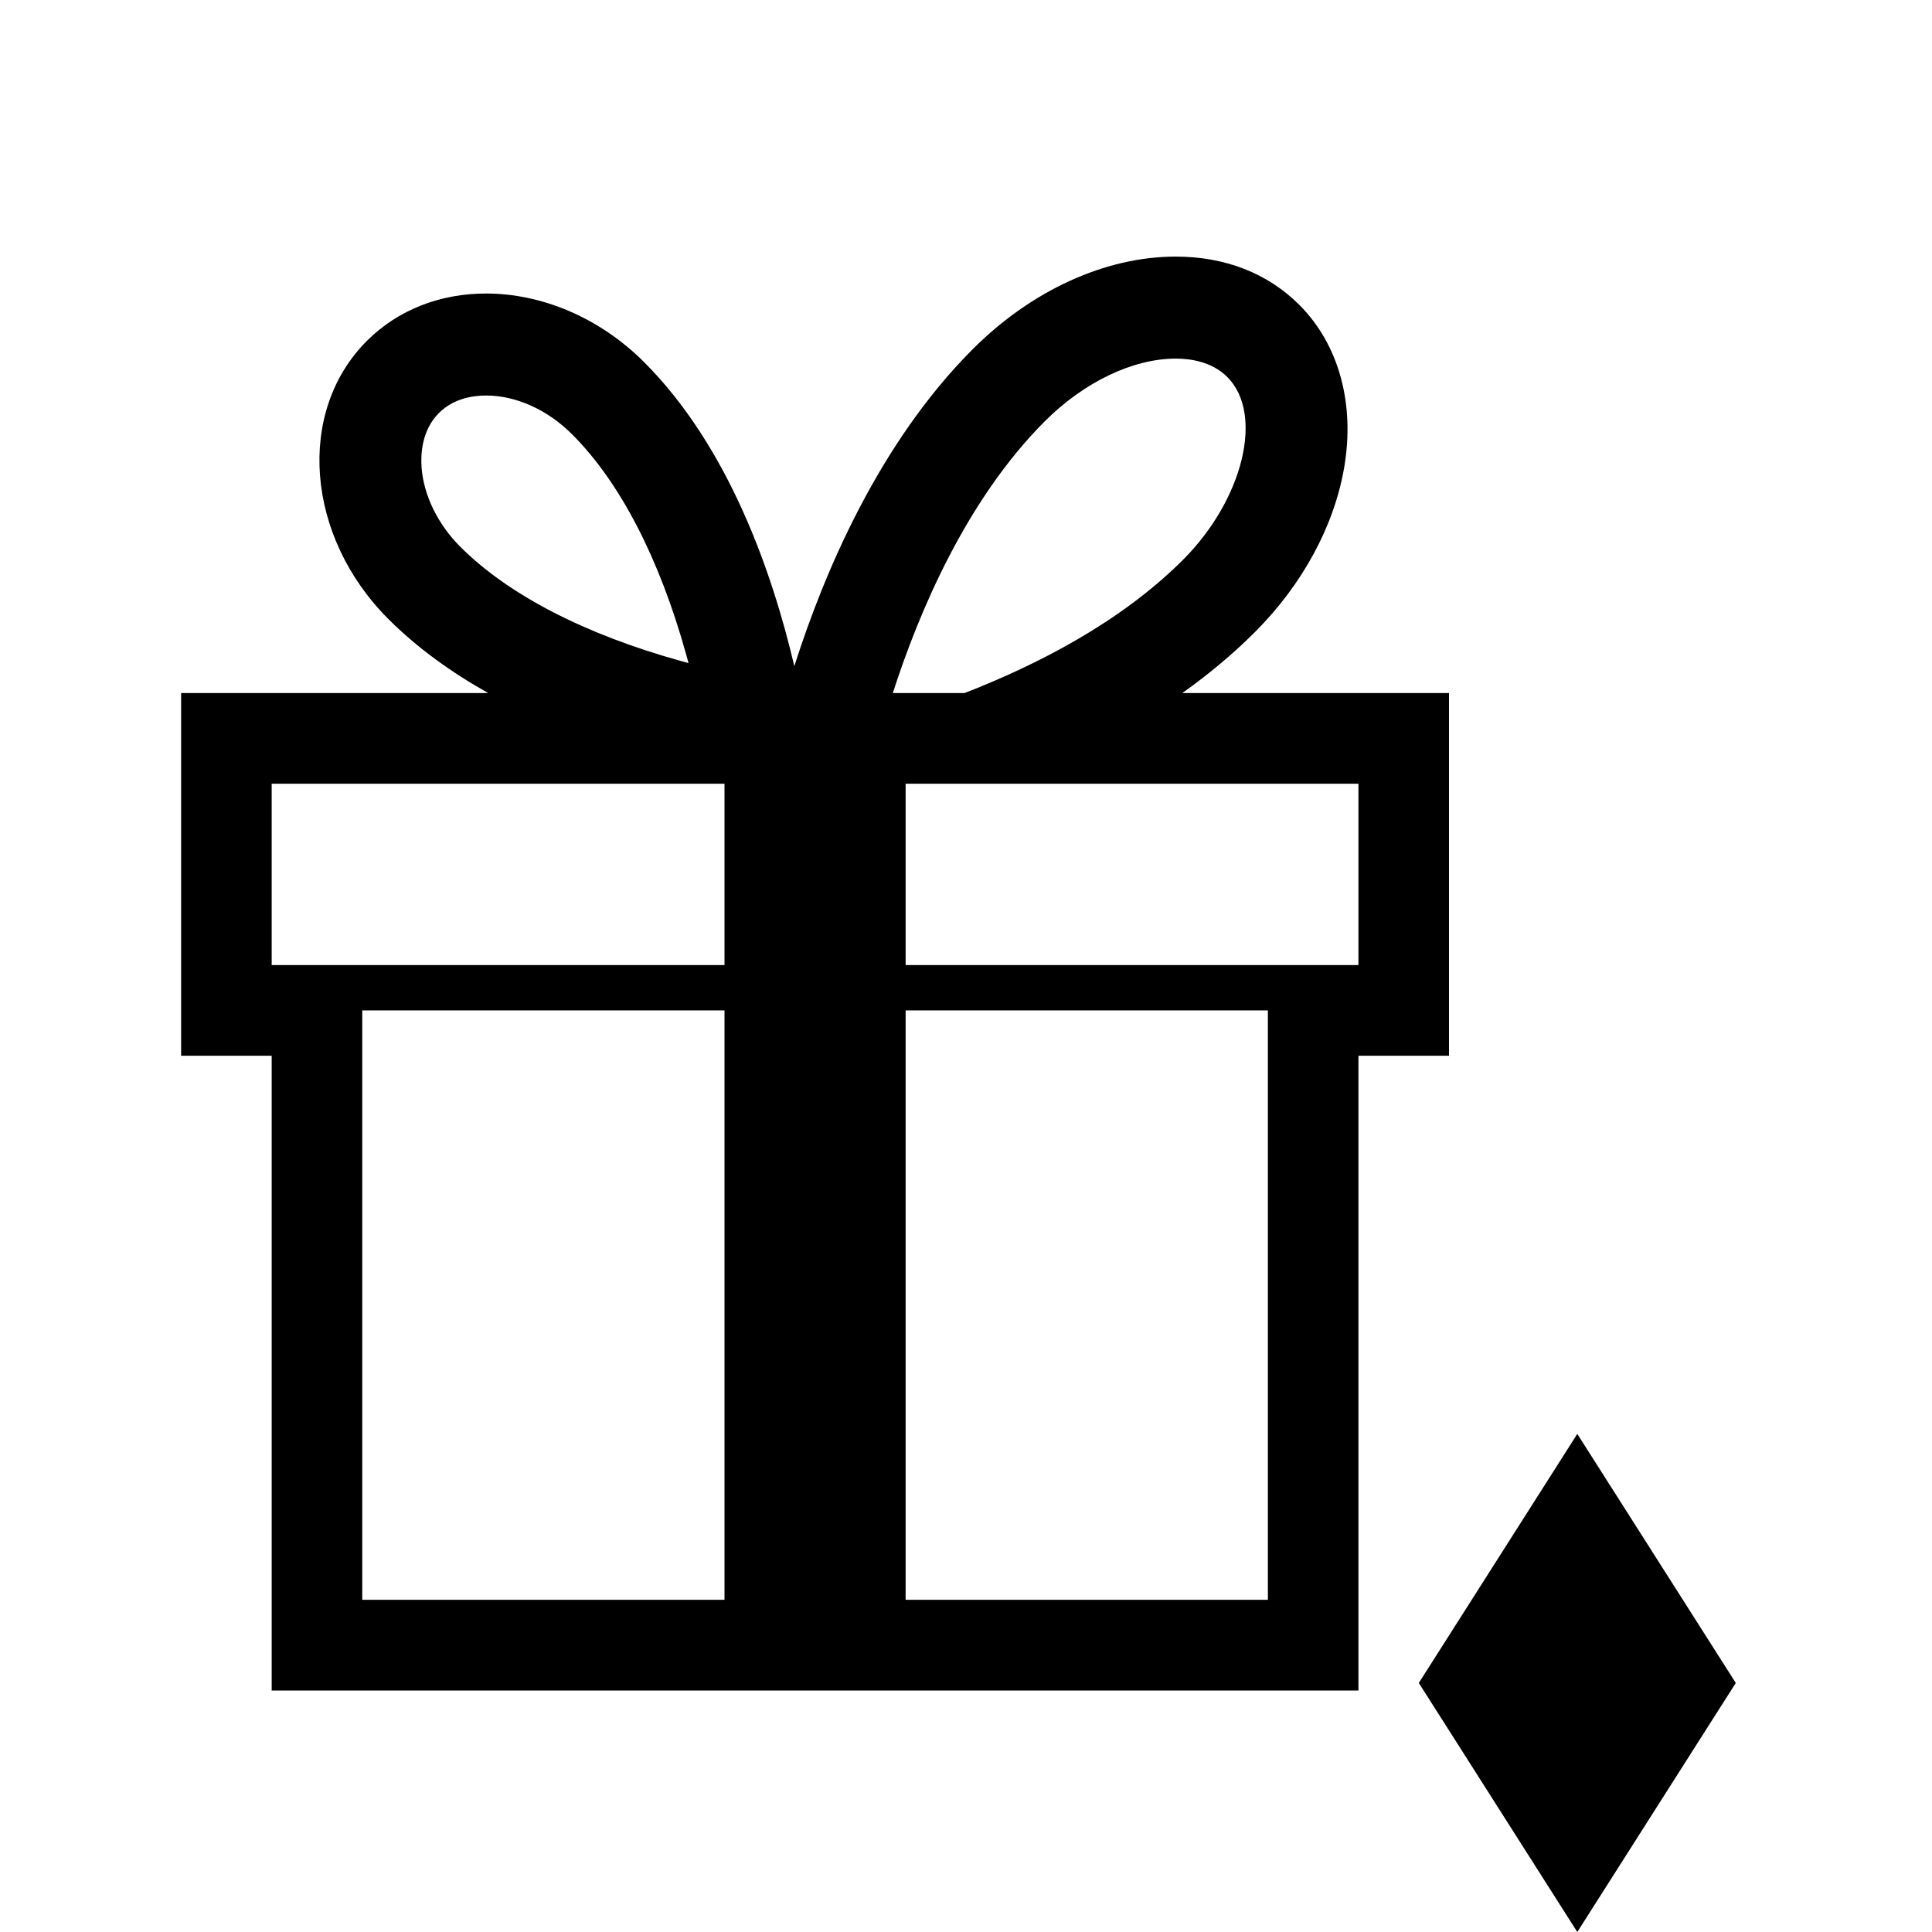 <svg width="128" height="128" viewBox="0 0 128 128" fill="none" xmlns="http://www.w3.org/2000/svg">
<path d="M78.33 45.917C80.029 44.708 81.659 43.362 83.153 41.866C86.284 38.731 88.379 34.873 89.05 31.004C89.787 26.762 88.706 22.824 86.085 20.2C83.995 18.107 81.162 17 77.895 17C73.242 17 68.34 19.236 64.445 23.135C58.213 29.375 54.581 37.989 52.626 44.136C51.178 37.959 48.294 29.62 42.687 24.005C39.678 20.993 35.832 19.446 32.201 19.446C29.233 19.446 26.409 20.479 24.302 22.589C19.616 27.281 20.249 35.523 25.716 40.997C27.665 42.949 29.944 44.57 32.346 45.917H12V69.947H18V112H90V69.947H96V45.917H78.33V45.917ZM69.218 27.914C71.817 25.312 75.061 23.759 77.895 23.759C78.898 23.759 80.305 23.97 81.312 24.979C83.752 27.422 82.382 33.08 78.379 37.087C74.259 41.212 68.717 44.049 63.901 45.917H59.151C60.892 40.515 64.031 33.108 69.218 27.914ZM27.931 30.981C27.866 30.125 27.927 28.517 29.075 27.368C30.035 26.406 31.305 26.204 32.201 26.204C34.194 26.204 36.276 27.145 37.913 28.784C41.089 31.963 43.704 37.023 45.476 43.416C45.524 43.588 45.571 43.76 45.616 43.931C45.446 43.885 45.275 43.838 45.102 43.79C38.717 42.016 33.664 39.397 30.489 36.218C29.005 34.732 28.073 32.824 27.931 30.981V30.981ZM48 105.992H24V66.943H48V105.992ZM48 63.939H18V51.924H48V63.939ZM84 105.992H60V66.943H84V105.992ZM90 63.939H60V51.924H90V63.939Z" fill="currentColor"/>
<path d="M104.5 95L115 111.5L104.5 128L94 111.5L104.5 95Z" fill="currentColor"/>
</svg>

